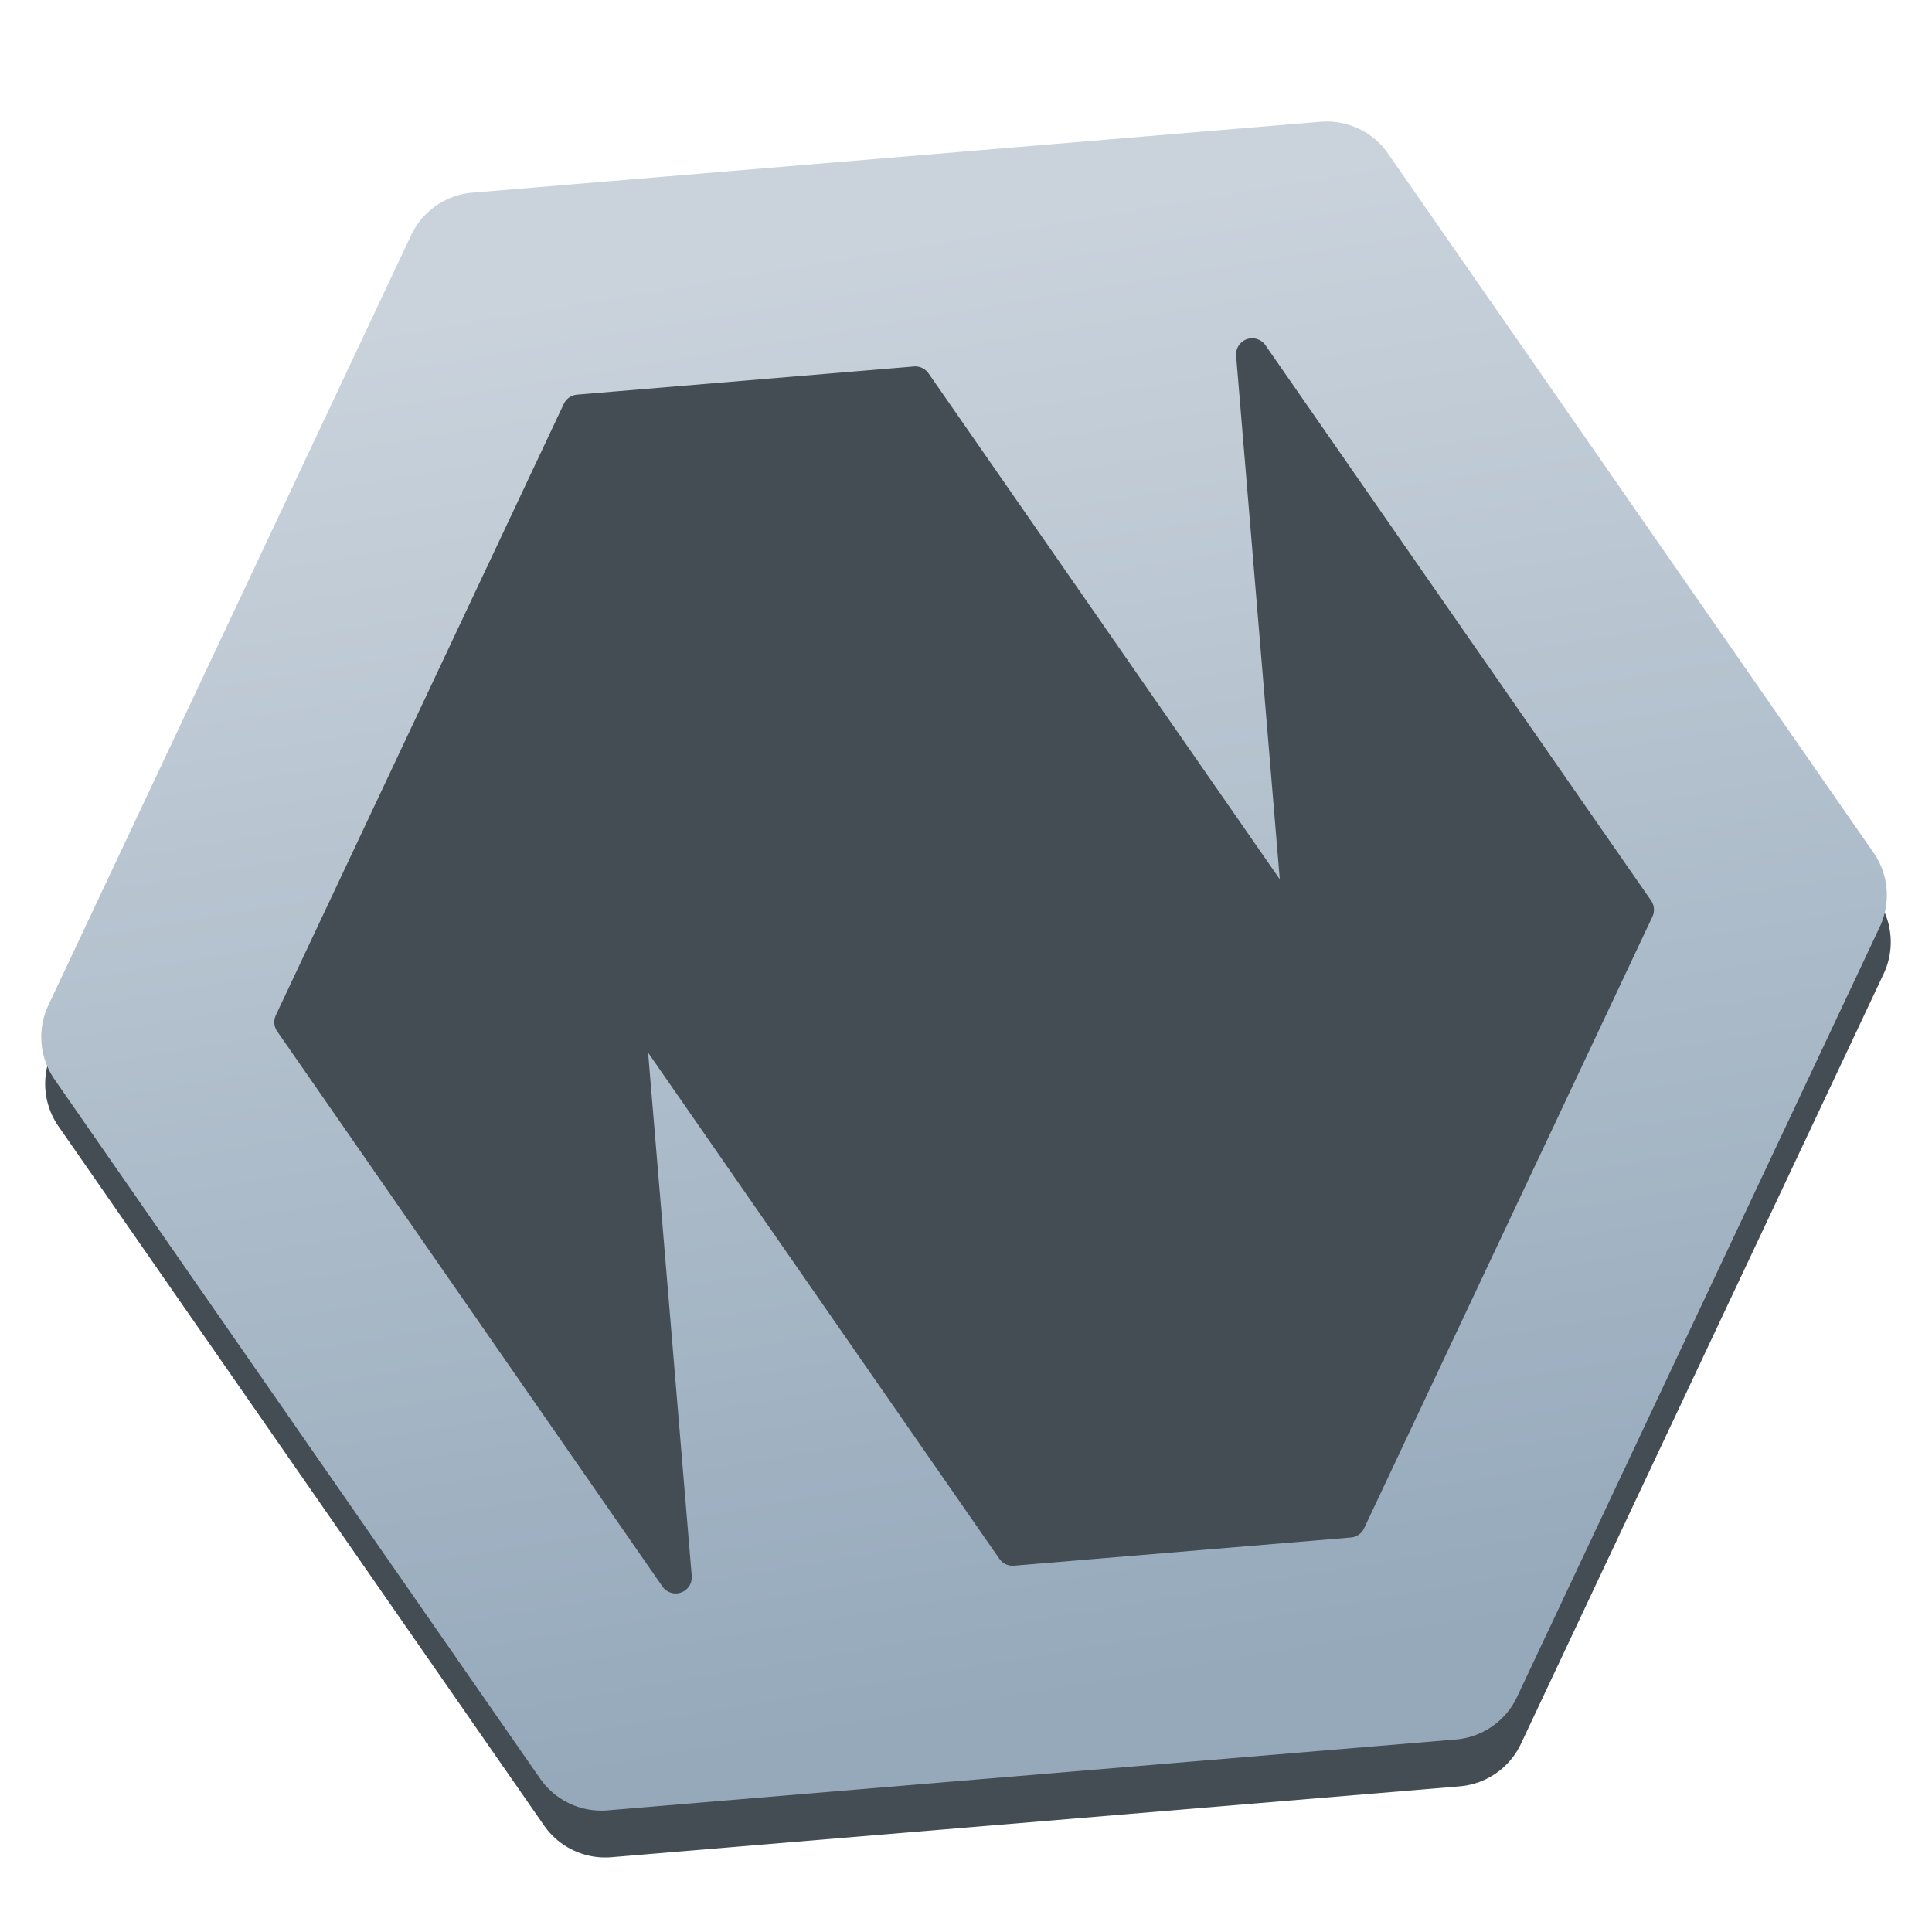 <svg height="48" width="48" xmlns="http://www.w3.org/2000/svg" xmlns:xlink="http://www.w3.org/1999/xlink">
  <linearGradient id="a" gradientTransform="matrix(.916 -.076 .076 .916 .127 3.845)" gradientUnits="userSpaceOnUse" x1="27.375" x2="23.997" y1="43.918" y2="4.081">
    <stop offset="0" stop-color="#95a9bb" />
    <stop offset="1" stop-color="#cad3dc" />
  </linearGradient>
  <path d="m32.906 4.189-10.537.881-10.537.881a1.852 1.852 0 0 0 -1.521 1.056l-9.012 19.131a1.852 1.852 0 0 0 .154 1.845l12.063 17.37a1.852 1.852 0 0 0 1.675.789l21.075-1.761a1.852 1.852 0 0 0 1.521-1.056l9.012-19.131a1.852 1.852 0 0 0 -.154-1.845l-12.063-17.37a1.852 1.852 0 0 0 -1.675-.789z" fill="#444d54" />
  <path d="m32.809 3.025-10.537.881-10.537.881a1.852 1.852 0 0 0 -1.521 1.056l-9.012 19.131a1.852 1.852 0 0 0 .154 1.845l12.063 17.37a1.852 1.852 0 0 0 1.675.789l21.075-1.761a1.852 1.852 0 0 0 1.521-1.056l9.012-19.131a1.852 1.852 0 0 0 -.154-1.845l-12.063-17.37a1.852 1.852 0 0 0 -1.675-.789z" fill="url(#a)" />
  <path d="m14.37 10.204-7.155 15.19 9.572 13.794-1.208-14.491 9.579 13.803 8.37-.7 7.164-15.197-9.582-13.798 1.209 14.496-9.579-13.797z" fill="#444d54" stroke="#444d54" stroke-linecap="round" stroke-linejoin="round" stroke-width=".801" />
</svg>
